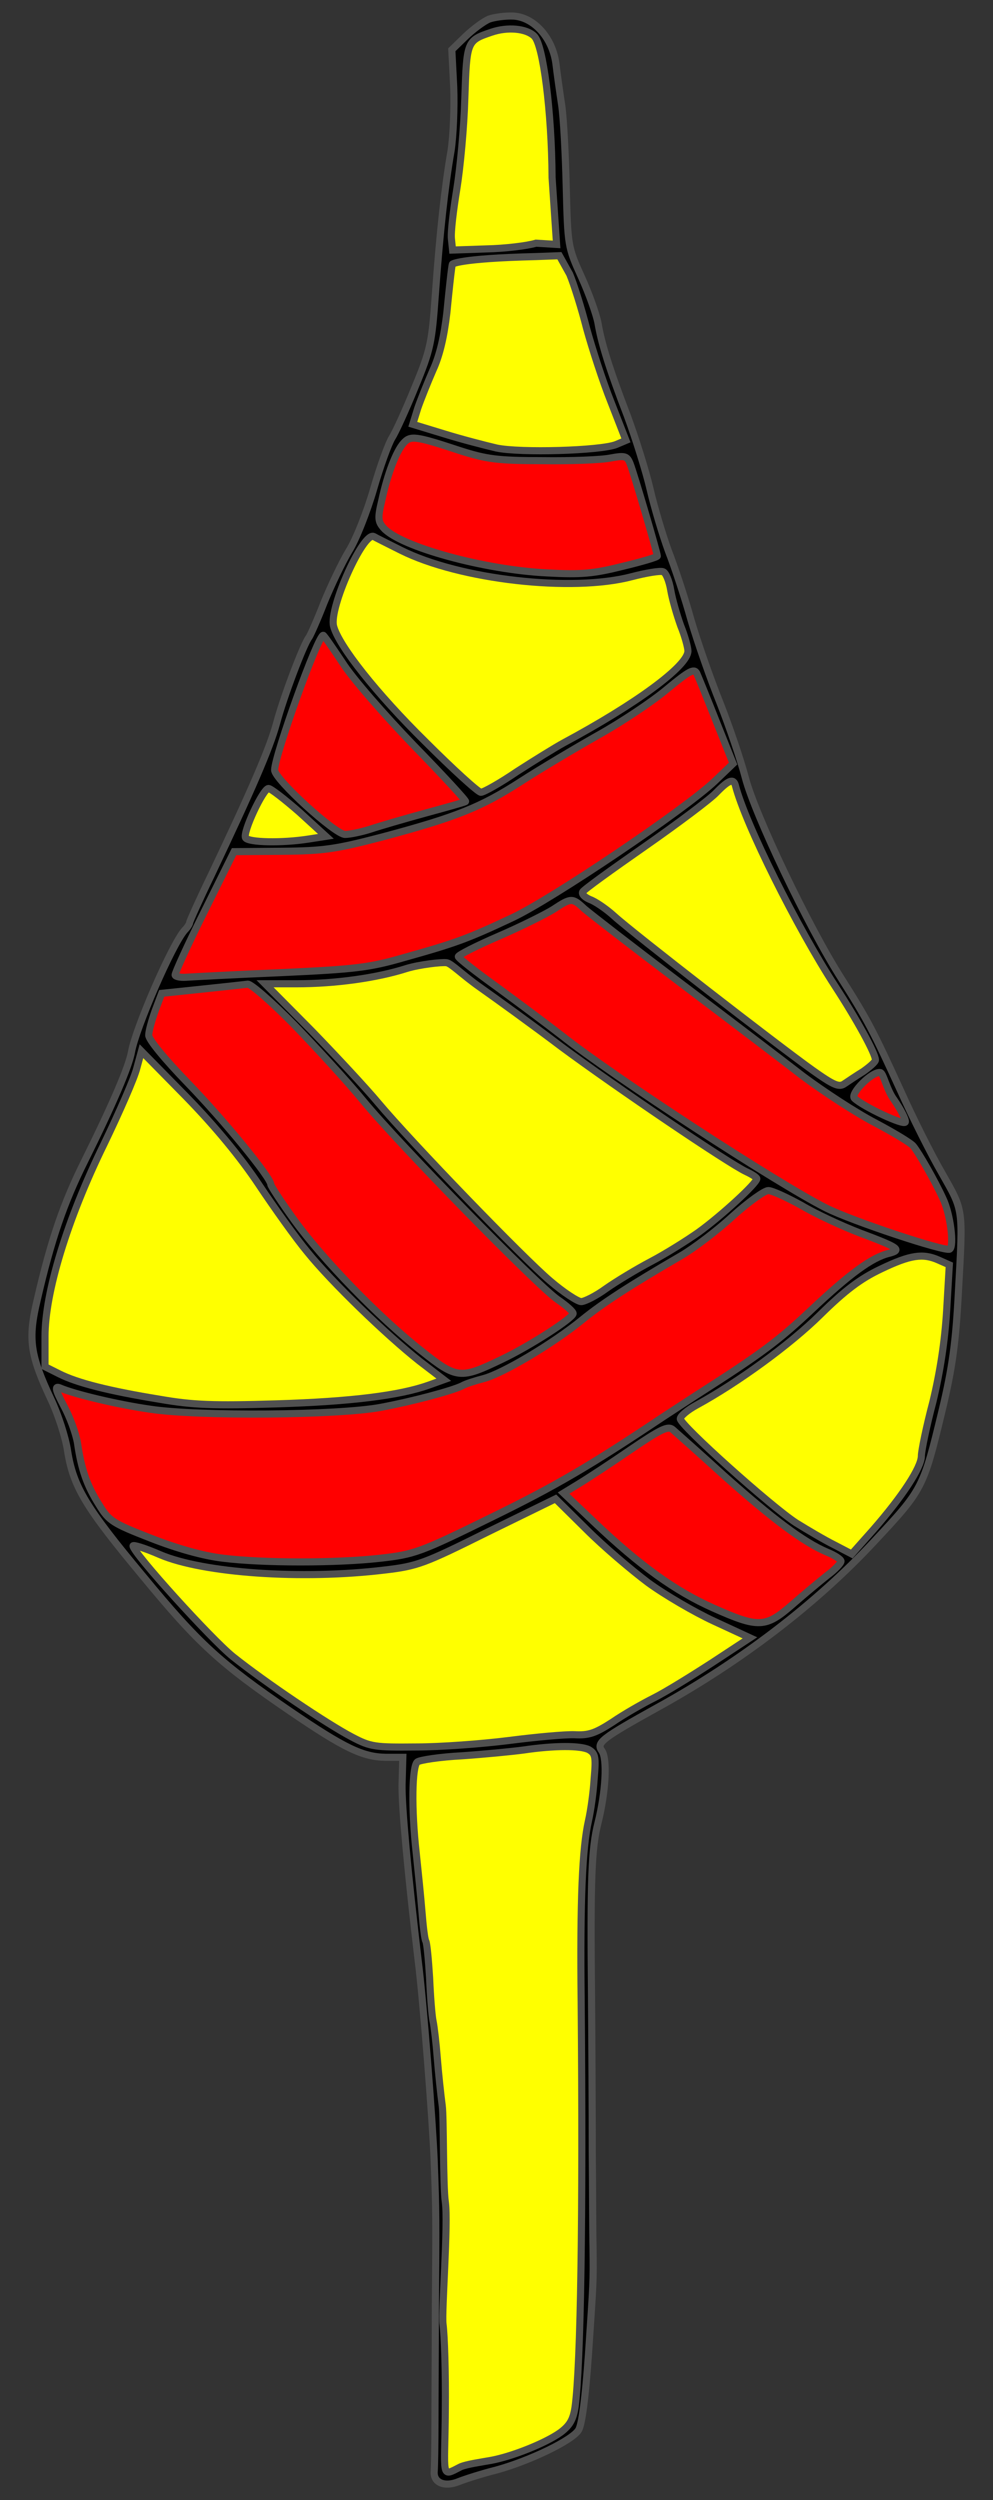 <?xml version="1.0" encoding="utf-8"?>
<svg xmlns:dc="http://purl.org/dc/elements/1.1/" xmlns:xl="http://www.w3.org/1999/xlink"
     xmlns="http://www.w3.org/2000/svg"
     xmlns:xlink="http://www.w3.org/1999/xlink"
     version="1.1"
     viewBox="112.5 63 139.5 351"
     width="139.5"
     height="351"
     preserveAspectRatio="xMidYMid meet"
     zoomAndPan="magnify"
     contentScriptType="application/ecmascript"
     contentStyleType="text/css">
   <rect x="112.5" y="63" width="139.5" height="351" fill="#333333" stroke="none"/>
   <defs/>
   <g stroke="#505050" fill="#ffff00" stroke-opacity="1" stroke-dasharray="none"
      fill-opacity="1">
      <title>Distaff</title>
      <g>
         <title>Layer 2</title>
         <g>
            <g>
               <g  id="outline-0">
                  <path 
                        d="M 181.188 65.688 C 180.435 66.011 178.983 67.086 177.908 68.108 L 175.973 69.989 L 176.241 75.204 C 176.349 78.054 176.188 82.086 175.865 84.183 C 175.005 89.129 174.306 95.419 173.661 104.343 C 173.177 111.064 173.016 112.031 170.811 117.354 C 169.521 120.526 168.07 123.698 167.586 124.45 C 167.102 125.203 165.919 128.429 165.005 131.601 C 164.091 134.773 162.532 138.751 161.511 140.364 C 160.543 141.977 158.984 145.256 158.016 147.622 C 157.102 149.987 156.134 152.138 155.919 152.461 C 155.167 153.375 152.317 160.901 151.35 164.557 C 150.382 168.105 147.855 173.912 142.21 185.793 C 140.49 189.341 139.145 192.352 139.145 192.513 C 139.145 192.675 138.877 193.159 138.447 193.589 C 136.672 195.578 131.565 207.352 130.974 210.685 C 130.597 212.782 128.339 218.05 124.415 225.953 C 121.458 231.867 119.684 237.028 117.748 245.415 C 116.404 251.007 116.727 253.211 119.684 259.501 C 120.651 261.544 121.727 264.824 121.995 266.705 C 122.802 271.759 124.576 274.662 132.587 284.285 C 140.382 293.748 143.446 296.543 153.285 303.263 C 160.865 308.425 163.446 309.661 166.672 309.715 L 169.091 309.715 L 168.983 313.532 C 168.93 316.65 169.79 325.951 171.242 338.209 C 171.94 343.639 173.284 360.789 173.5 366.434 C 173.768 373.746 173.768 374.283 173.661 387.132 C 173.661 392.294 173.607 399.336 173.607 402.724 C 173.607 406.111 173.553 409.336 173.5 409.928 C 173.338 411.541 174.951 412.239 176.994 411.379 C 177.962 411.003 180.327 410.25 182.263 409.766 C 186.94 408.476 192.854 405.627 193.768 404.175 C 194.252 403.422 194.736 399.659 195.166 393.584 C 195.865 383.208 195.865 383.477 195.811 378.531 C 195.757 376.595 195.757 370.574 195.703 365.09 C 195.703 359.606 195.65 349.714 195.596 343.047 C 195.435 326.811 195.596 322.51 196.51 318.908 C 197.585 314.607 197.854 309.93 197.047 308.801 C 196.241 307.672 196.994 307.081 204.843 302.726 C 216.563 296.274 227.154 288.156 235.272 279.447 C 242.154 272.081 242.208 271.974 244.842 261.06 C 246.293 254.985 246.777 251.49 247.154 244.125 C 247.799 232.512 247.853 233.05 244.842 227.728 C 243.283 225.04 240.702 219.878 239.036 216.169 C 235.219 207.836 234.466 206.33 230.649 200.309 C 226.025 193.051 218.552 177.352 217.208 172.191 C 216.563 169.718 214.95 164.987 213.66 161.708 C 212.316 158.374 210.488 153.159 209.574 150.041 C 208.714 146.923 207.262 142.568 206.402 140.364 C 205.596 138.16 204.413 134.235 203.821 131.655 C 203.23 129.128 201.778 124.504 200.649 121.44 C 198.069 114.719 196.994 111.225 196.51 108.376 C 196.295 107.193 195.273 104.29 194.198 101.924 C 192.263 97.677 192.263 97.516 192.047 89.29 C 191.94 84.72 191.671 79.505 191.402 77.731 C 191.134 75.957 190.757 73.323 190.596 71.925 C 190.112 68.323 187.531 65.42 184.628 65.258 C 183.446 65.205 181.94 65.42 181.188 65.688 Z"
                        fill="black"/>
               </g>
            </g>
            <g>
               <path d="M 187.531 68.054 C 188.822 69.237 190.005 78.806 190.058 87.946 L 190.691 97.317 L 187.8 97.139 C 186.564 97.516 183.446 97.892 180.811 97.946 L 176.08 98.107 L 175.919 96.548 C 175.811 95.634 176.188 92.516 176.671 89.559 C 177.155 86.602 177.693 80.849 177.8 76.817 C 178.069 68.753 178.069 68.699 181.564 67.516 C 183.768 66.764 186.402 66.979 187.531 68.054 Z"/>
            </g>
            <g>
               <path d="M 192.531 101.494 C 193.123 102.892 194.198 106.333 194.897 109.074 C 195.65 111.816 197.155 116.494 198.338 119.451 L 200.434 124.827 L 199.037 125.418 C 196.779 126.278 185.596 126.601 182.263 125.902 C 180.65 125.526 177.317 124.665 174.897 123.913 L 170.489 122.569 L 171.188 120.311 C 171.618 119.074 172.586 116.655 173.338 114.935 C 174.306 112.838 174.897 110.15 175.274 106.924 C 175.973 99.774 176.059 100.086 176.059 100.086 C 176.059 100.086 176.779 99.29 187.8 99.021 L 191.086 98.899 L 192.531 101.494 Z"/>
            </g>
            <g>
               <g  id="feature-0">
                  <path 
                        d="M 177.155 126.278 C 180.865 127.461 182.424 127.676 188.714 127.676 C 192.693 127.73 196.994 127.569 198.284 127.3 C 200.327 126.924 200.596 127.031 201.026 128.106 C 201.563 129.45 204.843 140.633 204.843 141.063 C 204.843 141.224 202.639 141.869 199.951 142.515 C 195.865 143.536 194.144 143.697 189.306 143.429 C 180.542 142.998 168.768 139.773 166.403 137.138 C 165.596 136.224 165.543 135.741 166.134 133.267 C 166.941 129.504 168.177 126.332 169.199 125.203 C 170.166 124.128 170.811 124.182 177.155 126.278 Z"
                        fill="#ff0000"/>
               </g>
            </g>
            <g>
               <path d="M 168.822 140.257 C 177.102 144.396 192.854 146.17 201.241 143.966 C 203.284 143.429 205.273 143.106 205.649 143.267 C 206.026 143.375 206.51 144.558 206.725 145.848 C 206.94 147.138 207.585 149.342 208.122 150.848 C 208.714 152.299 209.144 153.912 209.144 154.396 C 209.144 156.493 201.886 161.815 191.671 167.299 C 190.488 167.944 187.531 169.772 185.112 171.331 C 182.747 172.944 180.435 174.234 180.059 174.234 C 179.682 174.234 176.134 171.008 172.209 167.084 C 165.435 160.417 160.059 153.643 159.36 150.901 C 158.715 148.321 163.554 137.622 165.005 138.321 C 165.166 138.429 166.887 139.289 168.822 140.257 Z"/>
            </g>
            <g>
               <g  id="feature-1">
                  <path 
                        d="M 160.597 156.009 C 161.941 158.159 166.457 163.321 170.596 167.621 C 174.736 171.869 178.016 175.417 177.908 175.525 C 177.8 175.632 175.274 176.331 172.317 177.137 C 169.36 177.944 165.865 178.965 164.575 179.395 C 163.231 179.826 161.618 180.148 160.973 180.148 C 159.575 180.148 151.081 172.406 151.081 171.116 C 151.081 169.073 157.156 152.192 157.908 152.192 C 158.016 152.192 159.199 153.912 160.597 156.009 Z"
                        fill="#ff0000"/>
               </g>
            </g>
            <g>
               <g  id="feature-2">
                  <path 
                        d="M 213.122 164.288 L 215.488 170.202 L 212.907 172.675 C 208.768 176.6 190.058 189.234 184.413 191.868 C 178.123 194.825 176.456 195.417 169.36 197.406 C 164.36 198.857 162.425 199.072 151.887 199.556 C 145.382 199.825 139.414 200.148 138.608 200.201 C 137.801 200.255 137.103 200.094 137.103 199.879 C 137.049 199.664 138.877 195.632 141.188 191.008 L 145.382 182.567 L 152.156 182.514 C 158.07 182.46 159.736 182.191 166.134 180.524 C 176.618 177.729 180.059 176.331 185.65 172.729 C 188.392 170.955 193.284 168.052 196.51 166.224 C 199.789 164.396 204.144 161.493 206.187 159.772 C 209.305 157.192 210.004 156.815 210.38 157.514 C 210.595 157.998 211.832 161.009 213.122 164.288 Z"
                        fill="#ff0000"/>
               </g>
            </g>
            <g>
               <path d="M 215.81 173.267 C 217.208 178.696 224.466 193.212 229.842 201.492 C 232.853 206.115 235.487 210.9 235.487 211.814 C 235.487 212.083 234.681 212.782 233.767 213.427 C 232.799 214.018 231.616 214.825 231.133 215.147 C 230.38 215.685 229.627 215.362 226.67 213.266 C 221.832 209.825 201.295 193.911 198.768 191.599 C 197.639 190.578 196.133 189.556 195.381 189.288 C 194.628 188.965 194.198 188.535 194.359 188.212 C 194.521 187.89 198.499 185.04 203.122 181.815 C 207.746 178.589 212.262 175.202 213.122 174.288 C 214.843 172.514 215.542 172.245 215.81 173.267 Z"/>
            </g>
            <g>
               <path d="M 154.575 177.03 L 158.285 180.417 L 155.866 180.793 C 152.102 181.385 147.425 181.277 146.995 180.632 C 146.565 179.879 149.468 173.697 150.22 173.697 C 150.543 173.697 152.478 175.202 154.575 177.03 Z"/>
            </g>
            <g>
               <g  id="feature-3">
                  <path 
                        d="M 194.574 190.578 C 195.381 191.277 201.348 195.9 207.961 200.9 C 214.574 205.9 222.369 211.814 225.273 214.072 C 228.229 216.276 232.745 219.233 235.434 220.631 C 238.068 222.029 240.487 223.48 240.81 223.91 C 241.562 224.824 243.82 228.749 244.949 231.222 C 246.025 233.426 246.562 237.942 245.917 238.373 C 245.218 238.749 232.1 234.394 228.498 232.566 C 221.67 229.125 198.66 214.126 191.402 208.373 C 189.467 206.868 185.435 203.857 182.424 201.653 C 179.36 199.449 176.887 197.513 176.887 197.298 C 176.887 197.083 179.413 195.793 182.532 194.449 C 185.65 193.105 189.091 191.384 190.22 190.685 C 192.746 189.019 192.908 189.019 194.574 190.578 Z"
                        fill="#ff0000"/>
               </g>
            </g>
            <g>
               <path d="M 179.843 201.545 C 182.209 203.212 187.424 206.975 191.402 209.986 C 199.037 215.631 214.896 226.384 217.369 227.513 C 218.176 227.889 218.821 228.319 218.821 228.48 C 218.821 229.125 213.821 233.695 210.703 235.953 C 209.036 237.136 206.026 239.018 203.983 240.093 C 201.94 241.168 199.09 242.889 197.639 243.91 C 196.241 244.931 194.628 245.738 194.144 245.738 C 193.66 245.738 191.671 244.448 189.789 242.835 C 186.026 239.663 170.328 223.427 165.596 217.782 C 163.984 215.846 159.79 211.33 156.242 207.674 L 149.737 201.115 L 154.145 201.115 C 159.629 201.115 165.435 200.309 169.629 198.965 C 171.403 198.427 174.515 198.052 175.268 198.16 C 175.967 198.321 177.478 199.879 179.843 201.545 Z"/>
            </g>
            <g>
               <g  id="feature-4">
                  <path 
                        d="M 153.823 206.868 C 156.941 210.094 161.296 214.825 163.5 217.513 C 168.392 223.48 187.962 243.48 190.865 245.469 C 192.047 246.276 193.015 247.136 193.015 247.405 C 193.015 248.05 186.833 252.028 182.962 253.856 C 177.155 256.652 176.671 256.598 171.725 252.673 C 165.704 247.942 157.855 239.824 153.876 234.34 C 152.048 231.814 150.543 229.502 150.543 229.287 C 150.543 228.319 143.93 220.255 138.877 215.04 C 135.651 211.706 133.339 208.911 133.393 208.319 C 133.393 207.782 133.823 206.223 134.307 204.879 L 135.221 202.459 L 140.866 201.868 C 143.984 201.545 146.887 201.223 147.317 201.169 C 147.801 201.169 150.704 203.696 153.823 206.868 Z"
                        fill="#ff0000"/>
               </g>
            </g>
            <g>
               <path d="M 148.876 229.34 C 151.027 232.566 154.091 236.867 155.704 238.803 C 159.145 243.05 166.725 250.361 171.403 254.071 L 174.844 256.705 L 172.747 257.458 C 168.661 258.91 161.887 259.77 151.35 260.092 C 142.479 260.361 139.576 260.254 134.952 259.447 C 127.694 258.265 123.339 257.135 120.866 255.899 L 118.823 254.877 L 118.823 250.63 C 118.823 244.448 121.942 234.179 127.103 223.642 C 129.307 219.072 131.404 214.287 131.726 212.943 L 132.371 210.577 L 138.662 216.975 C 142.801 221.222 146.296 225.47 148.876 229.34 Z"/>
            </g>
            <g>
               <g  id="feature-5">
                  <path 
                        d="M 238.068 217.351 C 239.036 218.749 239.788 220.201 239.681 220.523 C 239.519 221.061 233.767 218.373 232.53 217.19 C 231.885 216.545 235.04 213.368 236.169 213.583 C 236.599 213.636 237.046 215.954 238.068 217.351 Z"
                        fill="#ff0000"/>
               </g>
            </g>
            <g>
               <g  id="feature-6">
                  <path 
                        d="M 225.111 232.244 C 227.1 233.426 230.81 235.147 233.337 236.114 C 238.767 238.157 239.251 238.48 237.369 238.964 C 234.95 239.555 231.831 241.867 226.563 246.813 C 221.885 251.222 219.52 252.996 210.434 258.802 C 208.714 259.931 206.456 261.383 205.488 262.028 C 195.596 268.641 190.703 271.544 181.564 276.006 C 171.51 280.952 170.704 281.221 165.973 281.759 C 159.79 282.457 149.468 282.457 143.823 281.759 C 141.081 281.436 137.425 280.415 133.716 278.963 C 128.339 276.866 127.802 276.544 126.404 274.232 C 124.737 271.598 123.931 269.34 123.393 265.63 C 123.178 264.286 122.318 261.92 121.458 260.361 C 120.275 258.103 120.167 257.566 120.866 257.834 C 122.963 258.748 129.092 260.2 133.608 260.845 C 140.328 261.867 160.113 261.705 166.027 260.576 C 170.596 259.716 175.973 258.265 177.424 257.566 C 177.854 257.297 179.198 256.867 180.435 256.544 C 183.123 255.845 190.166 251.652 194.252 248.319 C 197.155 245.953 200.972 243.48 208.284 239.233 C 210.004 238.211 213.23 235.792 215.434 233.749 C 217.638 231.76 219.896 230.147 220.434 230.147 C 220.972 230.147 223.068 231.115 225.111 232.244 Z"
                        fill="#ff0000"/>
               </g>
            </g>
            <g>
               <path d="M 244.412 239.932 L 245.863 240.577 L 245.487 247.028 C 245.218 251.383 244.573 255.576 243.552 259.824 C 242.638 263.264 241.939 266.705 241.939 267.404 C 241.939 269.017 239.251 273.103 235.165 277.78 L 232.154 281.167 L 229.681 279.877 C 228.283 279.178 225.918 277.78 224.359 276.812 C 220.864 274.554 208.069 263.103 208.069 262.189 C 208.069 261.813 209.09 260.953 210.38 260.254 C 216.187 257.082 223.498 251.759 227.746 247.566 C 231.186 244.179 233.391 242.512 236.24 241.168 C 240.38 239.179 242.154 238.91 244.412 239.932 Z"/>
            </g>
            <g>
               <g  id="feature-7">
                  <path 
                        d="M 214.251 270.2 C 221.079 276.275 225.38 279.501 228.66 280.898 C 229.735 281.329 230.649 281.92 230.649 282.189 C 230.649 282.457 229.789 283.371 228.767 284.124 C 227.746 284.931 225.541 286.758 223.821 288.264 C 220.058 291.543 219.09 291.597 212.692 288.748 C 207.37 286.382 202.424 282.834 195.972 276.705 L 191.671 272.619 L 193.875 271.275 C 195.112 270.522 198.391 268.372 201.133 266.49 C 205.327 263.641 206.348 263.157 206.993 263.695 C 207.423 264.071 210.703 266.974 214.251 270.2 Z"
                        fill="#ff0000"/>
               </g>
            </g>
            <g>
               <path d="M 203.553 285.199 C 205.918 286.92 210.058 289.339 212.853 290.629 L 217.853 292.941 L 212.531 296.436 C 209.628 298.317 205.972 300.575 204.359 301.382 C 202.746 302.188 200.112 303.694 198.553 304.769 C 196.133 306.328 195.219 306.65 193.23 306.543 C 191.94 306.489 187.8 306.866 184.037 307.349 C 180.22 307.833 174.36 308.263 170.973 308.263 C 165.22 308.317 164.575 308.263 161.941 306.866 C 158.446 305.038 149.737 299.178 145.221 295.575 C 142.156 293.102 131.189 281.006 131.189 280.038 C 131.189 279.823 132.909 280.361 135.006 281.275 C 141.081 283.855 154.844 284.823 166.51 283.425 C 171.134 282.888 172.102 282.511 180.972 278.103 L 190.542 273.425 L 194.897 277.726 C 197.262 280.092 201.187 283.425 203.553 285.199 Z"/>
            </g>
            <g>
               <path d="M 195.219 308.64 C 196.133 309.177 196.241 309.661 195.972 312.672 C 195.865 314.553 195.488 317.242 195.166 318.639 C 194.305 322.51 193.983 329.661 194.144 344.123 C 194.413 373.907 194.09 395.036 193.284 400.949 C 193.015 402.724 192.531 403.53 191.241 404.498 C 189.144 406.003 184.413 407.885 181.456 408.422 C 180.274 408.637 177.993 408.959 177.187 409.335 C 174.338 410.787 175.005 410.949 175.059 401.218 C 175.112 396.272 174.951 390.896 174.736 389.283 C 174.521 387.563 175.489 375.144 175.059 372.133 C 174.736 369.875 174.844 360.251 174.629 358.639 C 174.413 357.026 174.091 353.961 173.93 351.918 C 173.768 349.822 173.5 347.51 173.338 346.757 C 173.177 346.004 172.962 343.263 172.854 340.682 C 172.693 338.101 172.478 335.79 172.317 335.521 C 172.155 335.252 171.94 333.424 171.779 331.381 C 171.618 329.392 171.242 325.682 170.973 323.155 C 170.274 316.919 170.381 310.951 171.134 310.36 C 171.51 310.091 174.306 309.661 177.424 309.5 C 180.542 309.285 184.413 308.909 186.026 308.693 C 190.381 308.048 194.037 308.048 195.219 308.64 Z"/>
            </g>
         </g>
      </g>
   </g>
</svg>